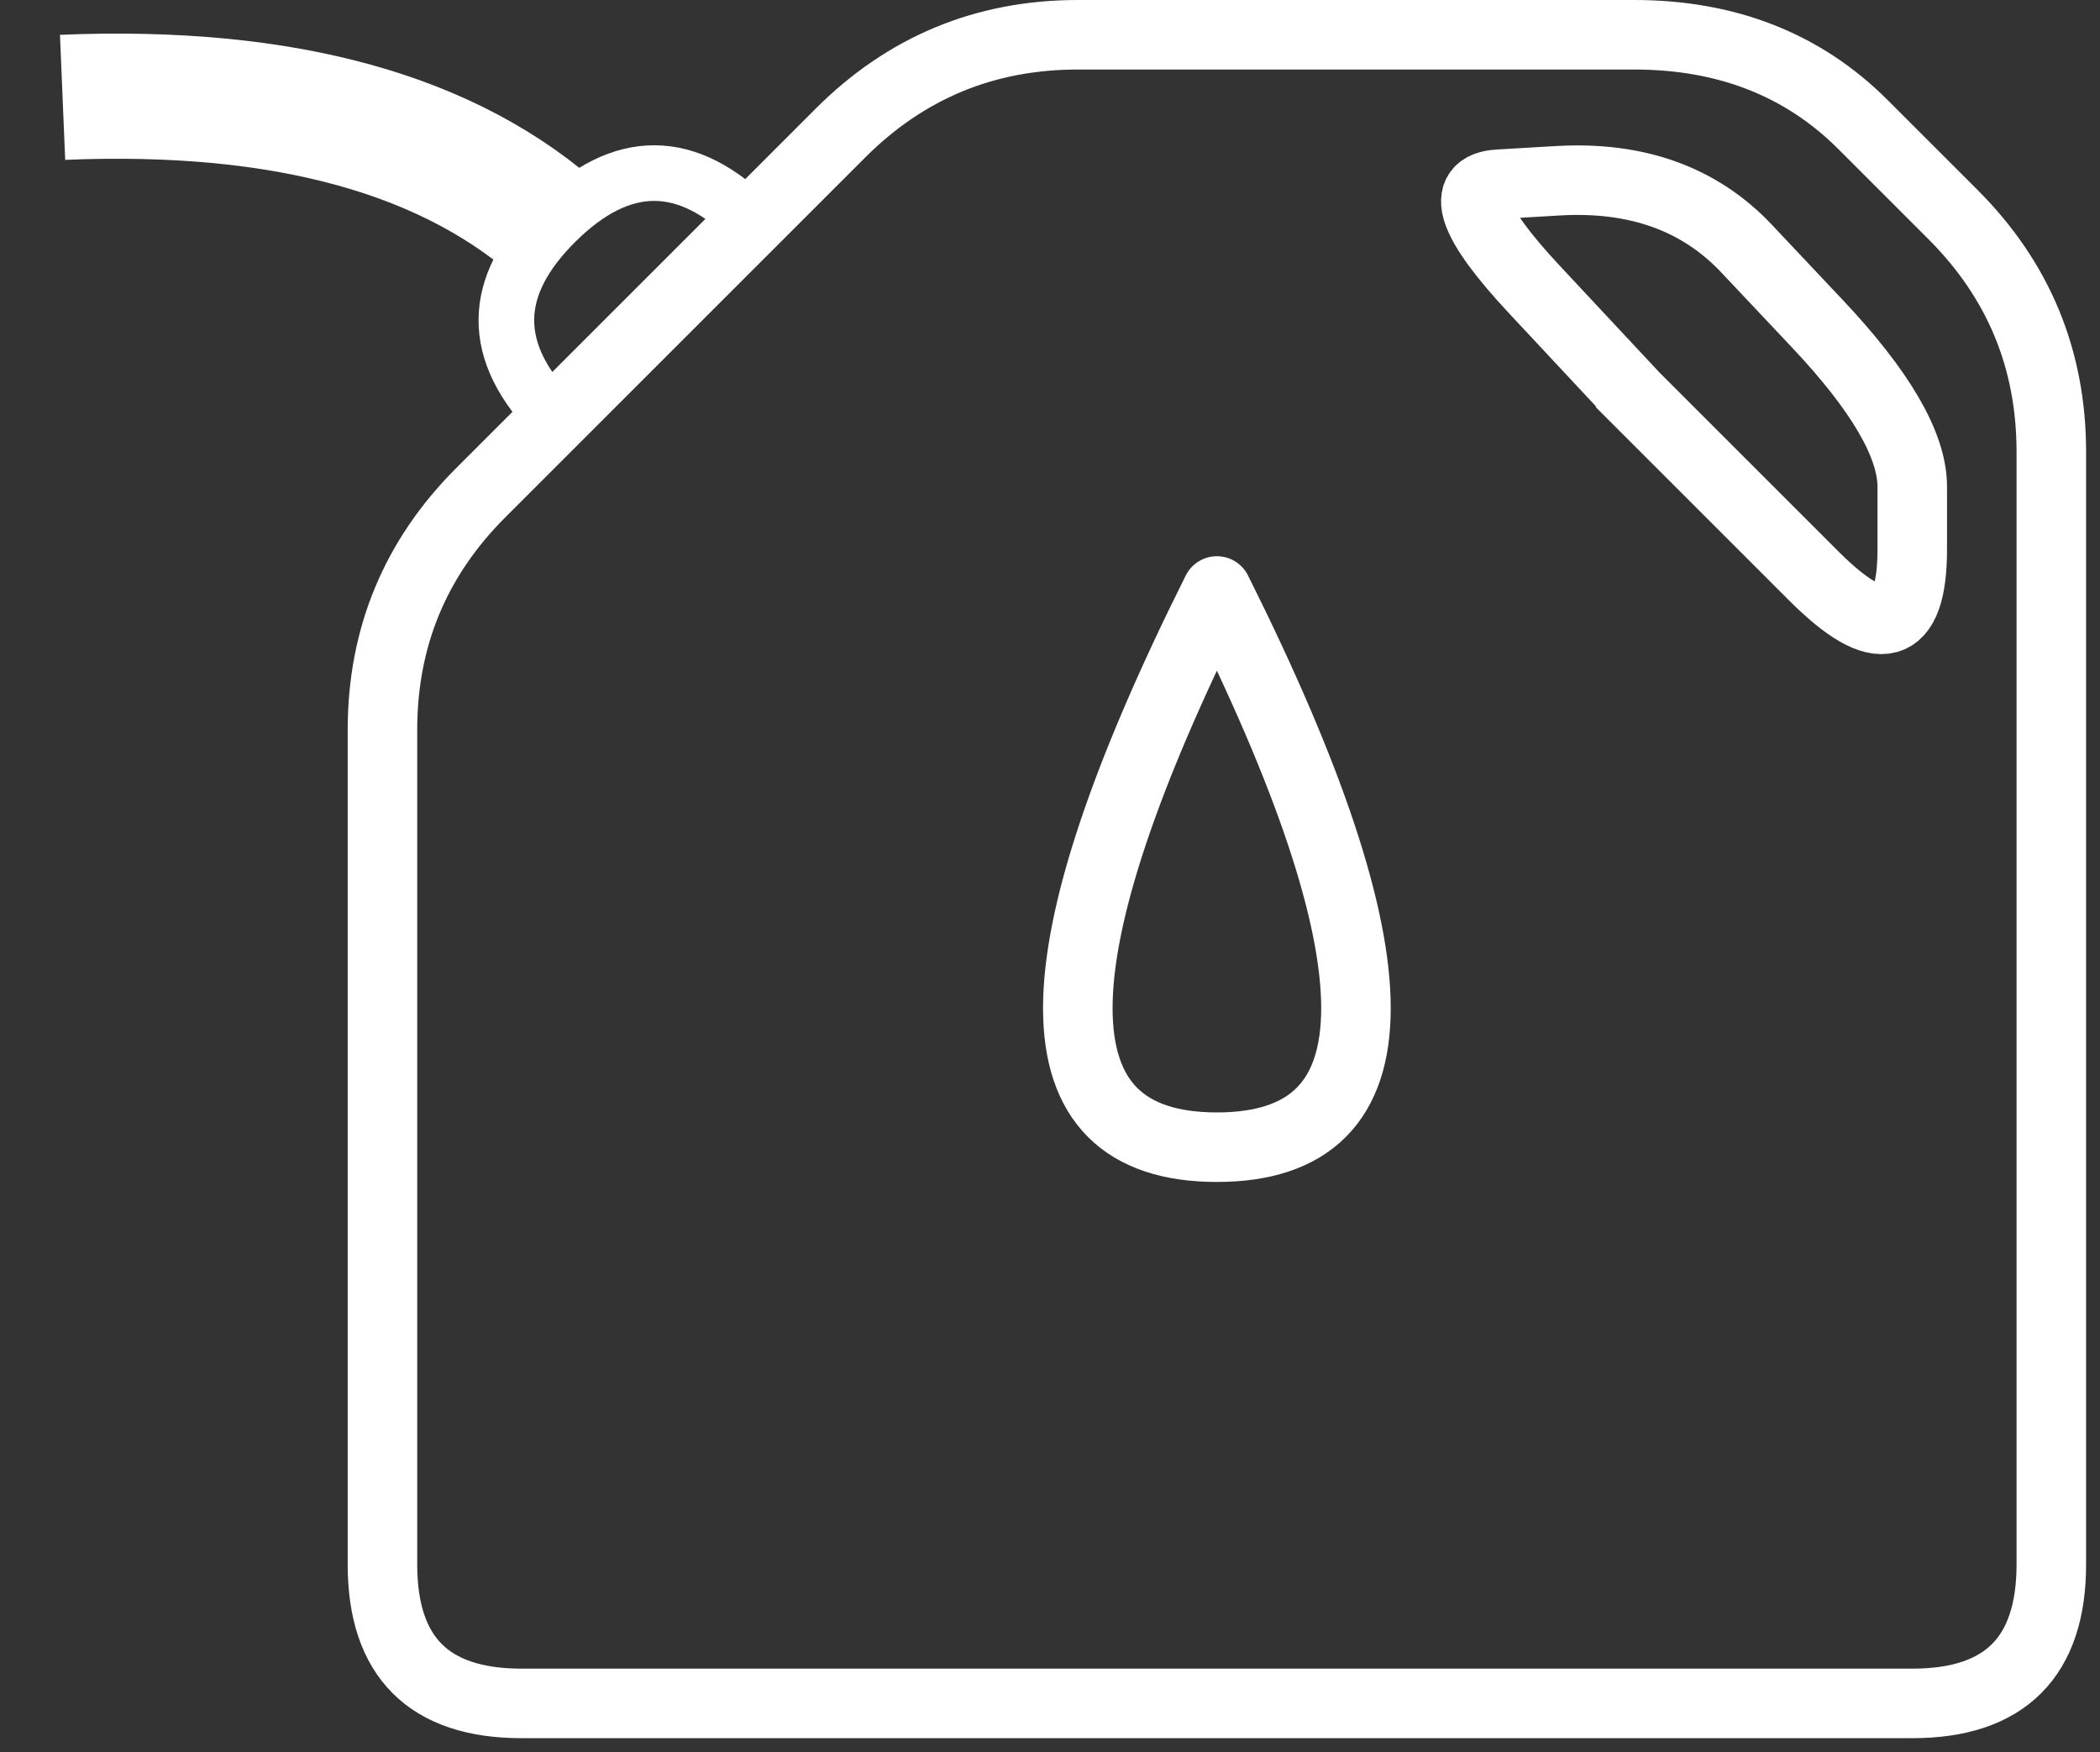 <?xml version="1.0" encoding="UTF-8"?>
<!DOCTYPE svg  PUBLIC '-//W3C//DTD SVG 1.1//EN'  'http://www.w3.org/Graphics/SVG/1.1/DTD/svg11.dtd'>
<svg version="1.1" viewBox="0 0 151 126" xmlns="http://www.w3.org/2000/svg">
<rect x="0" y="0" width="151" height="126" fill="#333333" stroke="none"/>
<g transform="translate(.5 .5)" fill="none" pointer-events="none" stroke="#fff" stroke-miterlimit="10">
<path d="m97 2h-20q-10 0-17.07 7.07l-25.86 25.86q-7.07 7.07-7.07 17.07v60q0 10 10 10h100q10 0 10-10v-80q0-10-7.07-17.07l-6.47-6.47q-6.46-6.46-16.46-6.46h-20" stroke-width="5"/>
<path d="m116 27l13.93 13.93q7.07 7.07 7.07-1.93v-4.5q0-4.5-6.87-11.77l-5.06-5.37q-5.07-5.36-13.57-4.86l-4.25 0.25q-4.25 0.25 2.57 7.56l7.18 7.69" stroke-width="5"/>
<path d="m4 6.5q24-1 36 10" stroke-width="9"/>
<path d="m87 42q-20 40 0 40t0-40" stroke-linecap="round" stroke-linejoin="round" stroke-width="5"/>
<path transform="rotate(225.3 43 19)" d="m38 9q10 0 10 10t-10 10z" stroke-width="4"/>
</g>
</svg>
